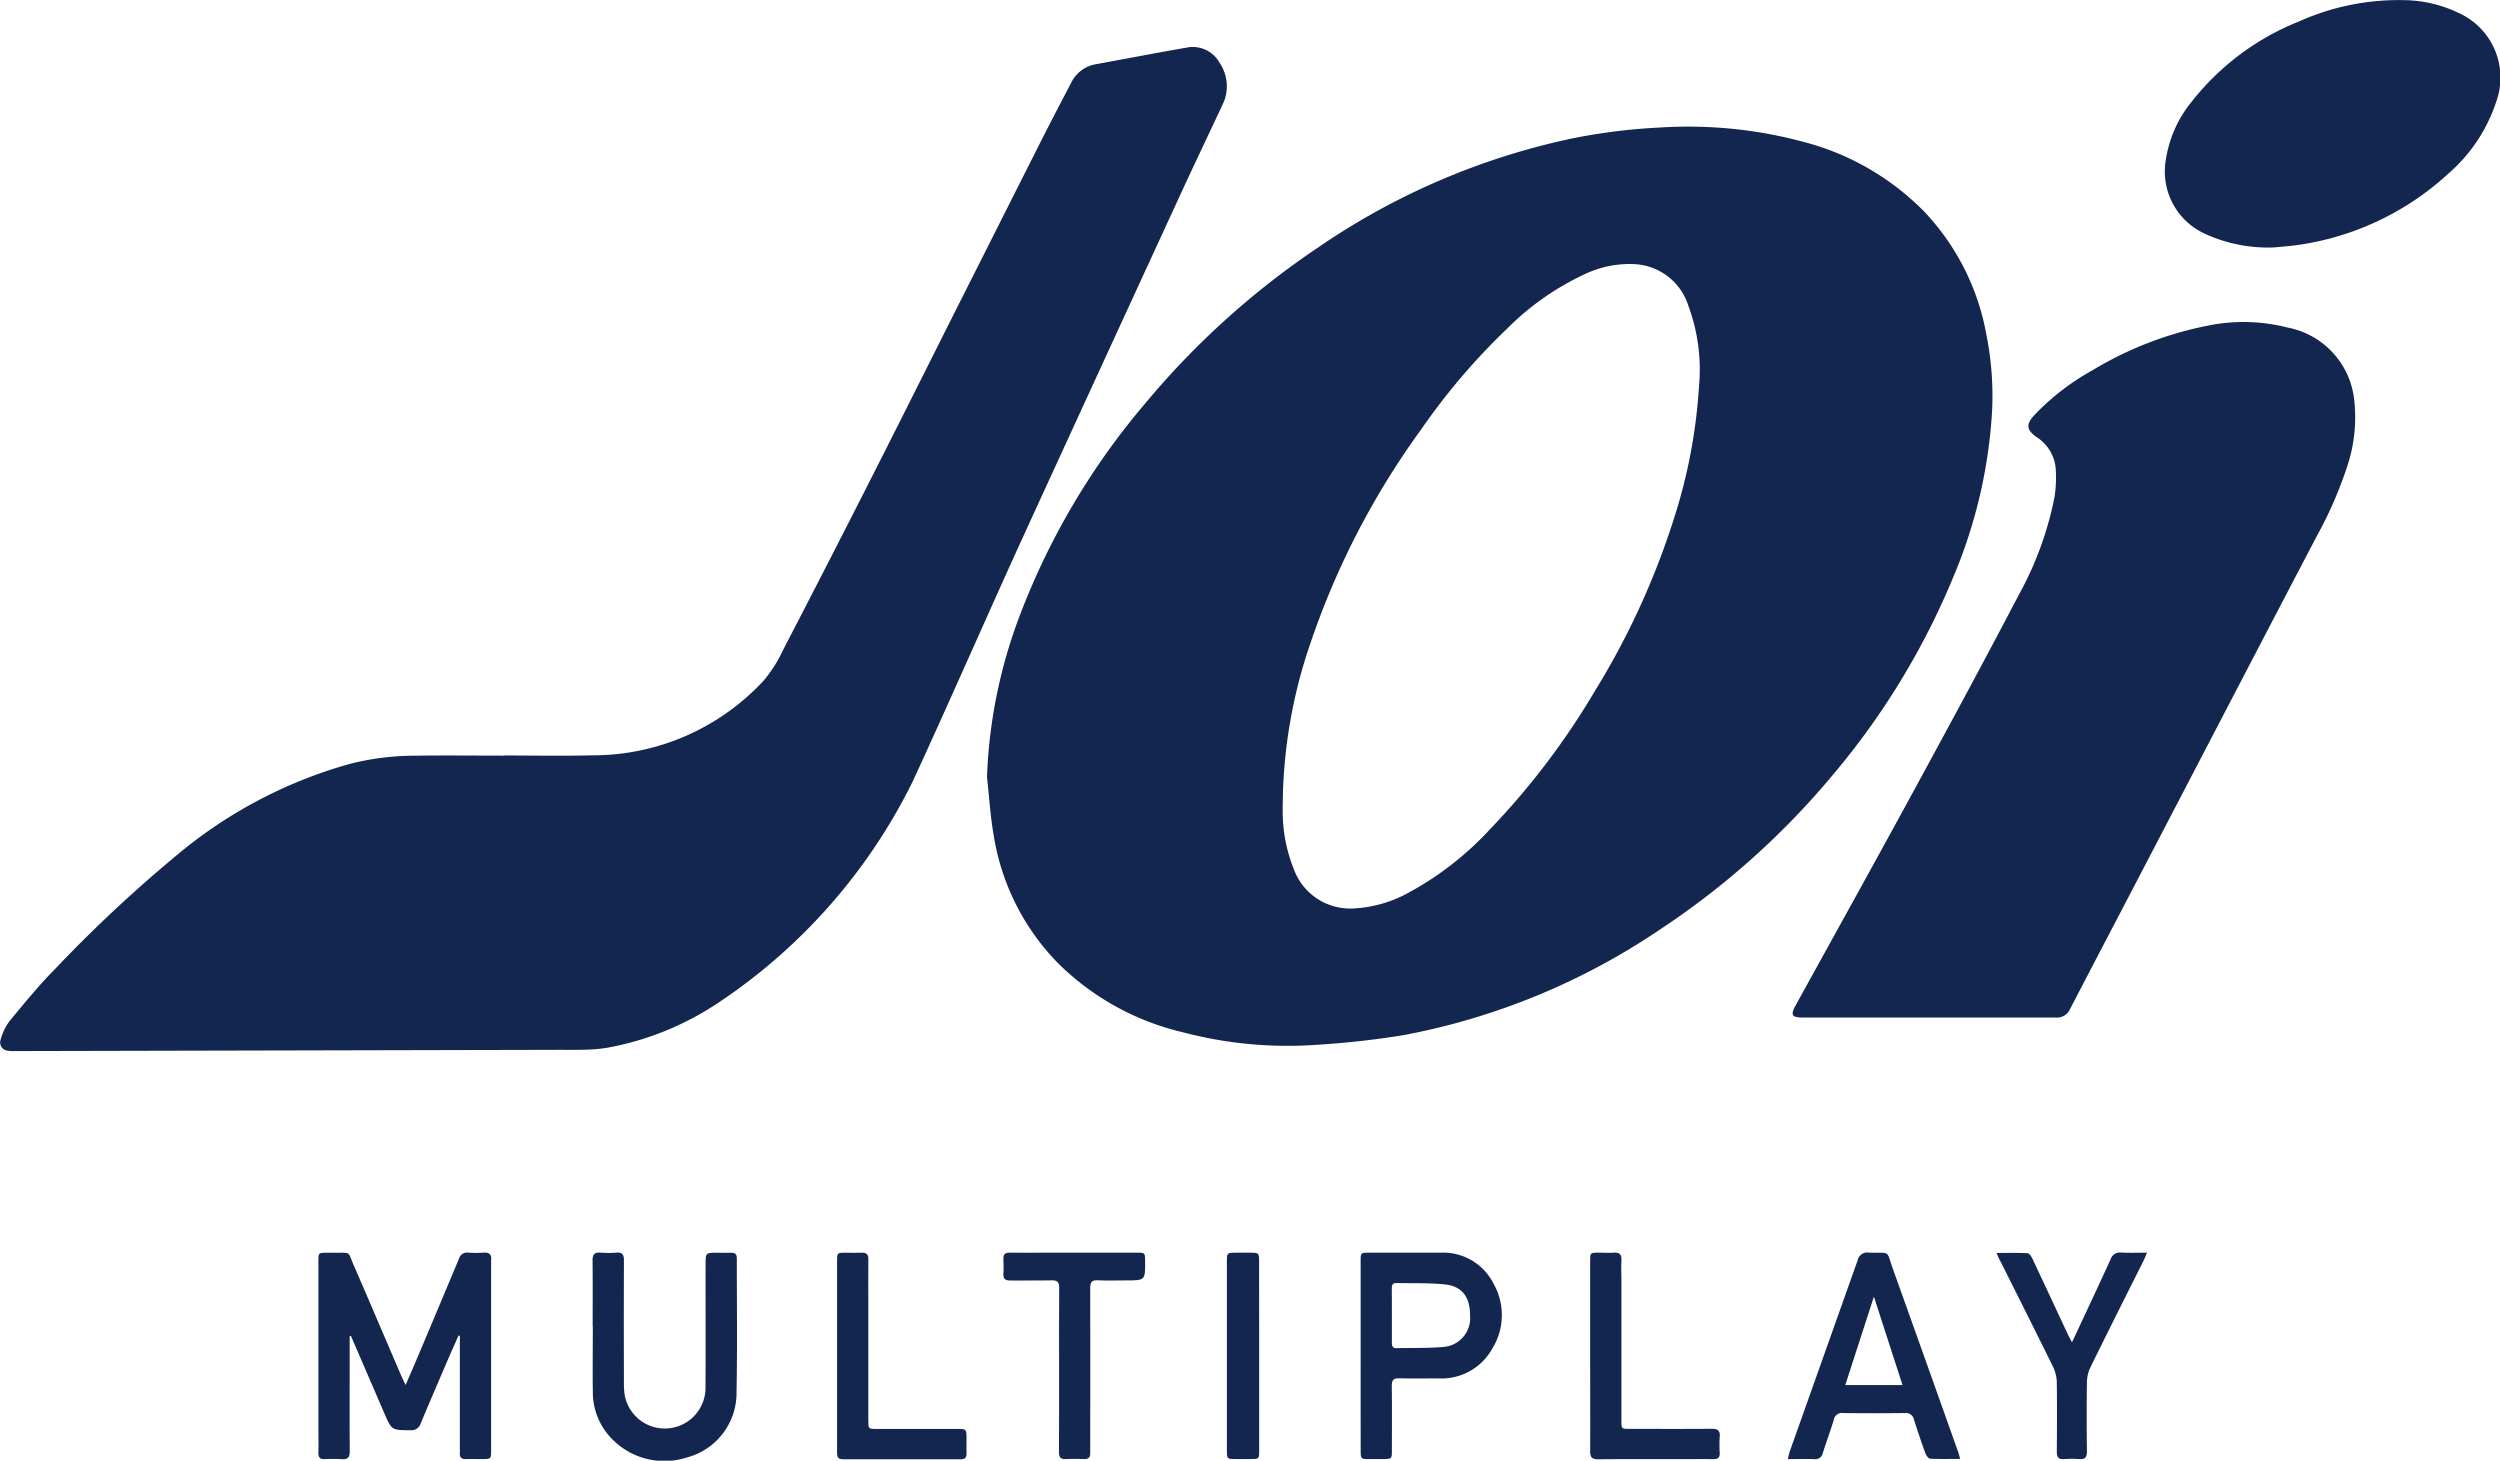 <svg xmlns="http://www.w3.org/2000/svg" width="139.667" height="81.604" viewBox="0 0 139.667 81.604">
    <defs>
        <style>
            .cls-1{fill:#132650}
        </style>
    </defs>
    <g id="Group_10651" transform="translate(-1935.548 -10556.848)">
        <path id="Path_10781" d="M2126.379 10617.688a28.182 28.182 0 0 1 1.86-9.1 40.4 40.4 0 0 1 6.977-11.772 45.687 45.687 0 0 1 9.665-8.716 39.5 39.5 0 0 1 14.24-6.1 33.035 33.035 0 0 1 4.874-.6 24.71 24.71 0 0 1 7.89.775 14.6 14.6 0 0 1 6.858 3.928 13.435 13.435 0 0 1 3.459 6.825 17.458 17.458 0 0 1 .332 4.234 27.945 27.945 0 0 1-2.189 9.394 41.922 41.922 0 0 1-6.65 10.937 44.435 44.435 0 0 1-9.771 8.747 38.062 38.062 0 0 1-14.256 5.863 48 48 0 0 1-4.81.54 22.969 22.969 0 0 1-7.551-.7 14.668 14.668 0 0 1-6.923-3.818 13.149 13.149 0 0 1-3.637-7.214c-.185-1.061-.247-2.147-.368-3.223zm16.526 1.152c0 .369-.018.739 0 1.107a8.6 8.6 0 0 0 .62 2.9 3.348 3.348 0 0 0 3.256 2.185 7.072 7.072 0 0 0 2.861-.732 17.492 17.492 0 0 0 4.8-3.655 42.094 42.094 0 0 0 5.913-7.79 43.2 43.2 0 0 0 4.392-9.579 30.108 30.108 0 0 0 1.408-7.4 10.31 10.31 0 0 0-.609-4.562 3.326 3.326 0 0 0-2.879-2.273 5.8 5.8 0 0 0-2.859.537 15.144 15.144 0 0 0-4.376 3.063 36.448 36.448 0 0 0-4.8 5.63 44.582 44.582 0 0 0-6.165 11.884 28.263 28.263 0 0 0-1.562 8.685z" class="cls-1" transform="translate(-135.69 -17.429)"/>
        <path id="Path_10782" d="M1963.708 10605.521c1.629 0 3.258.034 4.886-.008a13 13 0 0 0 9.632-4.192 7.932 7.932 0 0 0 1.1-1.753q2.307-4.441 4.573-8.905c1.678-3.3 3.337-6.619 5-9.93l4.771-9.467c.563-1.111 1.139-2.218 1.719-3.321a1.884 1.884 0 0 1 1.386-1.043c1.692-.308 3.381-.635 5.076-.929a1.71 1.71 0 0 1 1.832.852 2.323 2.323 0 0 1 .16 2.346c-.841 1.8-1.7 3.591-2.526 5.395q-4.326 9.39-8.636 18.787c-2.06 4.517-4.044 9.067-6.122 13.576a31.635 31.635 0 0 1-10.791 12.346 16.469 16.469 0 0 1-6.3 2.576 9.023 9.023 0 0 1-1.136.105c-.554.02-1.109.008-1.663.01l-30.251.069a2.437 2.437 0 0 1-.414-.018.467.467 0 0 1-.42-.626 3.149 3.149 0 0 1 .488-1.02c.83-1 1.656-2.019 2.572-2.942a77.867 77.867 0 0 1 6.964-6.49 25.837 25.837 0 0 1 9.417-4.929 14.487 14.487 0 0 1 3.456-.473c1.744-.029 3.489-.007 5.233-.007z" class="cls-1" transform="translate(0 -6.467)"/>
        <path id="Path_10783" d="M2289.748 10657.98h-7c-.659 0-.734-.133-.423-.7 2.191-3.973 4.395-7.939 6.564-11.924 1.982-3.639 3.954-7.285 5.875-10.957a18.832 18.832 0 0 0 2.009-5.475 7.1 7.1 0 0 0 .073-1.582 2.3 2.3 0 0 0-1.058-1.781c-.6-.43-.616-.719-.113-1.264a13.631 13.631 0 0 1 3.229-2.482 19.918 19.918 0 0 1 6.429-2.488 9.933 9.933 0 0 1 4.465.105 4.616 4.616 0 0 1 3.721 4.029 8.678 8.678 0 0 1-.4 3.758 22.7 22.7 0 0 1-1.69 3.865q-1.575 3.009-3.145 6.016l-6.9 13.238c-1.244 2.385-2.494 4.766-3.732 7.154a.8.8 0 0 1-.794.488c-2.374-.003-4.742 0-7.11 0z" class="cls-1" transform="translate(-246.45 -44.285)"/>
        <path id="Path_10784" d="M2360.282 10570.669a8.426 8.426 0 0 1-3.89-.755 3.817 3.817 0 0 1-2.2-4.124 6.7 6.7 0 0 1 1.42-3.229 14.427 14.427 0 0 1 6.029-4.518 13.635 13.635 0 0 1 5.9-1.187 7.2 7.2 0 0 1 2.978.7 3.962 3.962 0 0 1 2.128 4.988 9.021 9.021 0 0 1-2.655 3.99 15.65 15.65 0 0 1-8 3.934c-.678.122-1.36.162-1.71.201z" class="cls-1" transform="translate(-297.648)"/>
        <path id="Path_10785" d="M1998.858 10803.693v1.518c0 1.639-.007 3.279.005 4.918 0 .328-.1.461-.437.438a8.918 8.918 0 0 0-.969 0c-.256.01-.35-.1-.345-.35.01-.494 0-.992 0-1.488v-9.213c0-.475 0-.479.486-.479h.416c.951.012.715-.117 1.085.732.876 2.01 1.732 4.029 2.6 6.045.076.176.161.348.283.613.2-.467.368-.84.527-1.217q1.232-2.918 2.456-5.842a.467.467 0 0 1 .523-.338 5.619 5.619 0 0 0 .831 0c.324-.023.485.088.441.428a.563.563 0 0 0 0 .07v10.529c0 .5 0 .5-.5.506-.3 0-.6-.01-.9 0-.252.01-.366-.092-.347-.344.007-.094 0-.186 0-.277v-6.262l-.073-.02c-.191.436-.387.869-.574 1.3-.515 1.2-1.035 2.4-1.535 3.6a.553.553 0 0 1-.6.391c-1.026-.008-1.027 0-1.437-.947l-1.865-4.322z" class="cls-1" transform="translate(-43.775 -172.201)"/>
        <path id="Path_10786" d="M2050.119 10803.17c0-1.236.009-2.471-.006-3.707 0-.334.108-.457.439-.434a5.777 5.777 0 0 0 .9 0c.328-.023.416.119.414.424q-.012 3.363 0 6.723a5.162 5.162 0 0 0 .035.76 2.275 2.275 0 0 0 4.522-.385c.016-2.287 0-4.574.005-6.861 0-.654 0-.654.657-.654.254 0 .508.008.762 0s.326.1.325.334c0 2.482.033 4.965-.015 7.447a3.727 3.727 0 0 1-2.8 3.664 4.085 4.085 0 0 1-4.537-1.492 3.735 3.735 0 0 1-.692-2.213c-.017-1.2 0-2.4 0-3.6z" class="cls-1" transform="translate(-81.461 -172.201)"/>
        <path id="Path_10787" d="M2290.844 10810.553c-.6 0-1.145.017-1.682-.013-.095-.006-.219-.185-.263-.308q-.336-.927-.632-1.869a.464.464 0 0 0-.527-.372q-1.714.022-3.428 0a.456.456 0 0 0-.524.37c-.191.629-.421 1.247-.62 1.873a.42.42 0 0 1-.482.331c-.469-.018-.94 0-1.468 0 .044-.176.063-.3.1-.408l3.8-10.7a.548.548 0 0 1 .629-.429c1.25.043.946-.19 1.355.954q1.827 5.1 3.637 10.2c.035.096.056.195.105.371zm-3.218-4.123l-1.6-4.942-1.6 4.942z" class="cls-1" transform="translate(-245.789 -172.201)"/>
        <path id="Path_10788" d="M2198.621 10804.784v-5.266c0-.459.008-.468.464-.468h3.986a3.147 3.147 0 0 1 2.962 1.706 3.56 3.56 0 0 1-.067 3.668 3.242 3.242 0 0 1-3 1.649c-.728 0-1.456.013-2.183-.006-.314-.007-.426.091-.422.413.015 1.2.006 2.4.005 3.6 0 .492 0 .493-.508.5h-.728c-.5 0-.506 0-.507-.494q-.004-2.651-.002-5.302zm1.745-2.222v1.522c0 .167.036.3.243.3.9-.02 1.8.01 2.693-.074a1.61 1.61 0 0 0 1.431-1.748c.006-1.021-.439-1.642-1.4-1.739-.9-.092-1.818-.058-2.728-.079-.207 0-.244.131-.244.3.005.504.004 1.011.004 1.519z" class="cls-1" transform="translate(-187.058 -172.218)"/>
        <path id="Path_10789" d="M2321.557 10799.05c.621 0 1.182-.016 1.74.015.1.006.214.192.273.318.666 1.409 1.323 2.822 1.984 4.234.056.12.123.234.222.423.1-.215.169-.356.236-.5.644-1.382 1.294-2.761 1.926-4.146a.537.537 0 0 1 .583-.366c.458.022.918.006 1.444.006-.077.184-.122.309-.181.427-1 1.993-2 3.984-2.982 5.984a1.979 1.979 0 0 0-.192.822c-.02 1.293-.016 2.587 0 3.88 0 .313-.1.442-.418.419a6.244 6.244 0 0 0-.865 0c-.307.021-.4-.107-.4-.4.011-1.294.017-2.587 0-3.88a2.076 2.076 0 0 0-.2-.855c-.977-1.99-1.976-3.97-2.967-5.953-.074-.123-.123-.248-.203-.428z" class="cls-1" transform="translate(-274.472 -172.203)"/>
        <path id="Path_10790" d="M2132.655 10805.574c0-1.524-.008-3.047.006-4.57 0-.319-.1-.422-.416-.414-.773.019-1.547 0-2.32.01-.289 0-.4-.105-.381-.386s.011-.554 0-.83c-.009-.256.1-.345.354-.341.681.009 1.362 0 2.043 0H2137c.453 0 .458.008.461.47.008 1.08.008 1.08-1.063 1.08-.531 0-1.063.02-1.593-.007-.366-.018-.412.159-.411.461q.01 4.431 0 8.862c0 .1-.005.208 0 .312.013.243-.08.362-.342.353-.346-.014-.693-.018-1.039 0-.305.016-.365-.134-.364-.4.009-1.53.006-3.066.006-4.6z" class="cls-1" transform="translate(-137.939 -172.213)"/>
        <path id="Path_10791" d="M2097.388 10804.807v-5.3c0-.458.009-.464.464-.466.3 0 .6.013.9 0s.385.106.382.385c-.01.867 0 1.732 0 2.6v6.373c0 .485 0 .487.473.487h4.469c.542 0 .543 0 .544.559 0 .266-.008.531 0 .8.008.23-.076.337-.32.336q-3.292-.007-6.583 0c-.335 0-.33-.2-.33-.434q.003-2.674.001-5.34z" class="cls-1" transform="translate(-115.075 -172.208)"/>
        <path id="Path_10792" d="M2242.983 10804.774v-5.265c0-.473 0-.476.488-.478.277 0 .556.019.831 0 .345-.029.445.124.428.445-.019.379 0 .761 0 1.142v7.793c0 .461 0 .463.463.463 1.524 0 3.049.01 4.573-.006.346 0 .486.1.455.451a7.225 7.225 0 0 0 0 .9c.01.253-.09.351-.344.348-.635-.011-1.27 0-1.905 0-1.513 0-3.026-.01-4.539.007-.356 0-.453-.118-.45-.46.008-1.785 0-3.562 0-5.34z" class="cls-1" transform="translate(-218.598 -172.2)"/>
        <path id="Path_10793" d="M2174.563 10804.855v5.259c0 .456-.009.463-.465.465h-.865c-.465 0-.474-.01-.475-.492v-1.038-9.48c0-.516 0-.516.52-.518h.722c.558 0 .559 0 .559.546q.005 2.628.004 5.258z" class="cls-1" transform="translate(-168.668 -172.219)"/>
    </g>
</svg>
